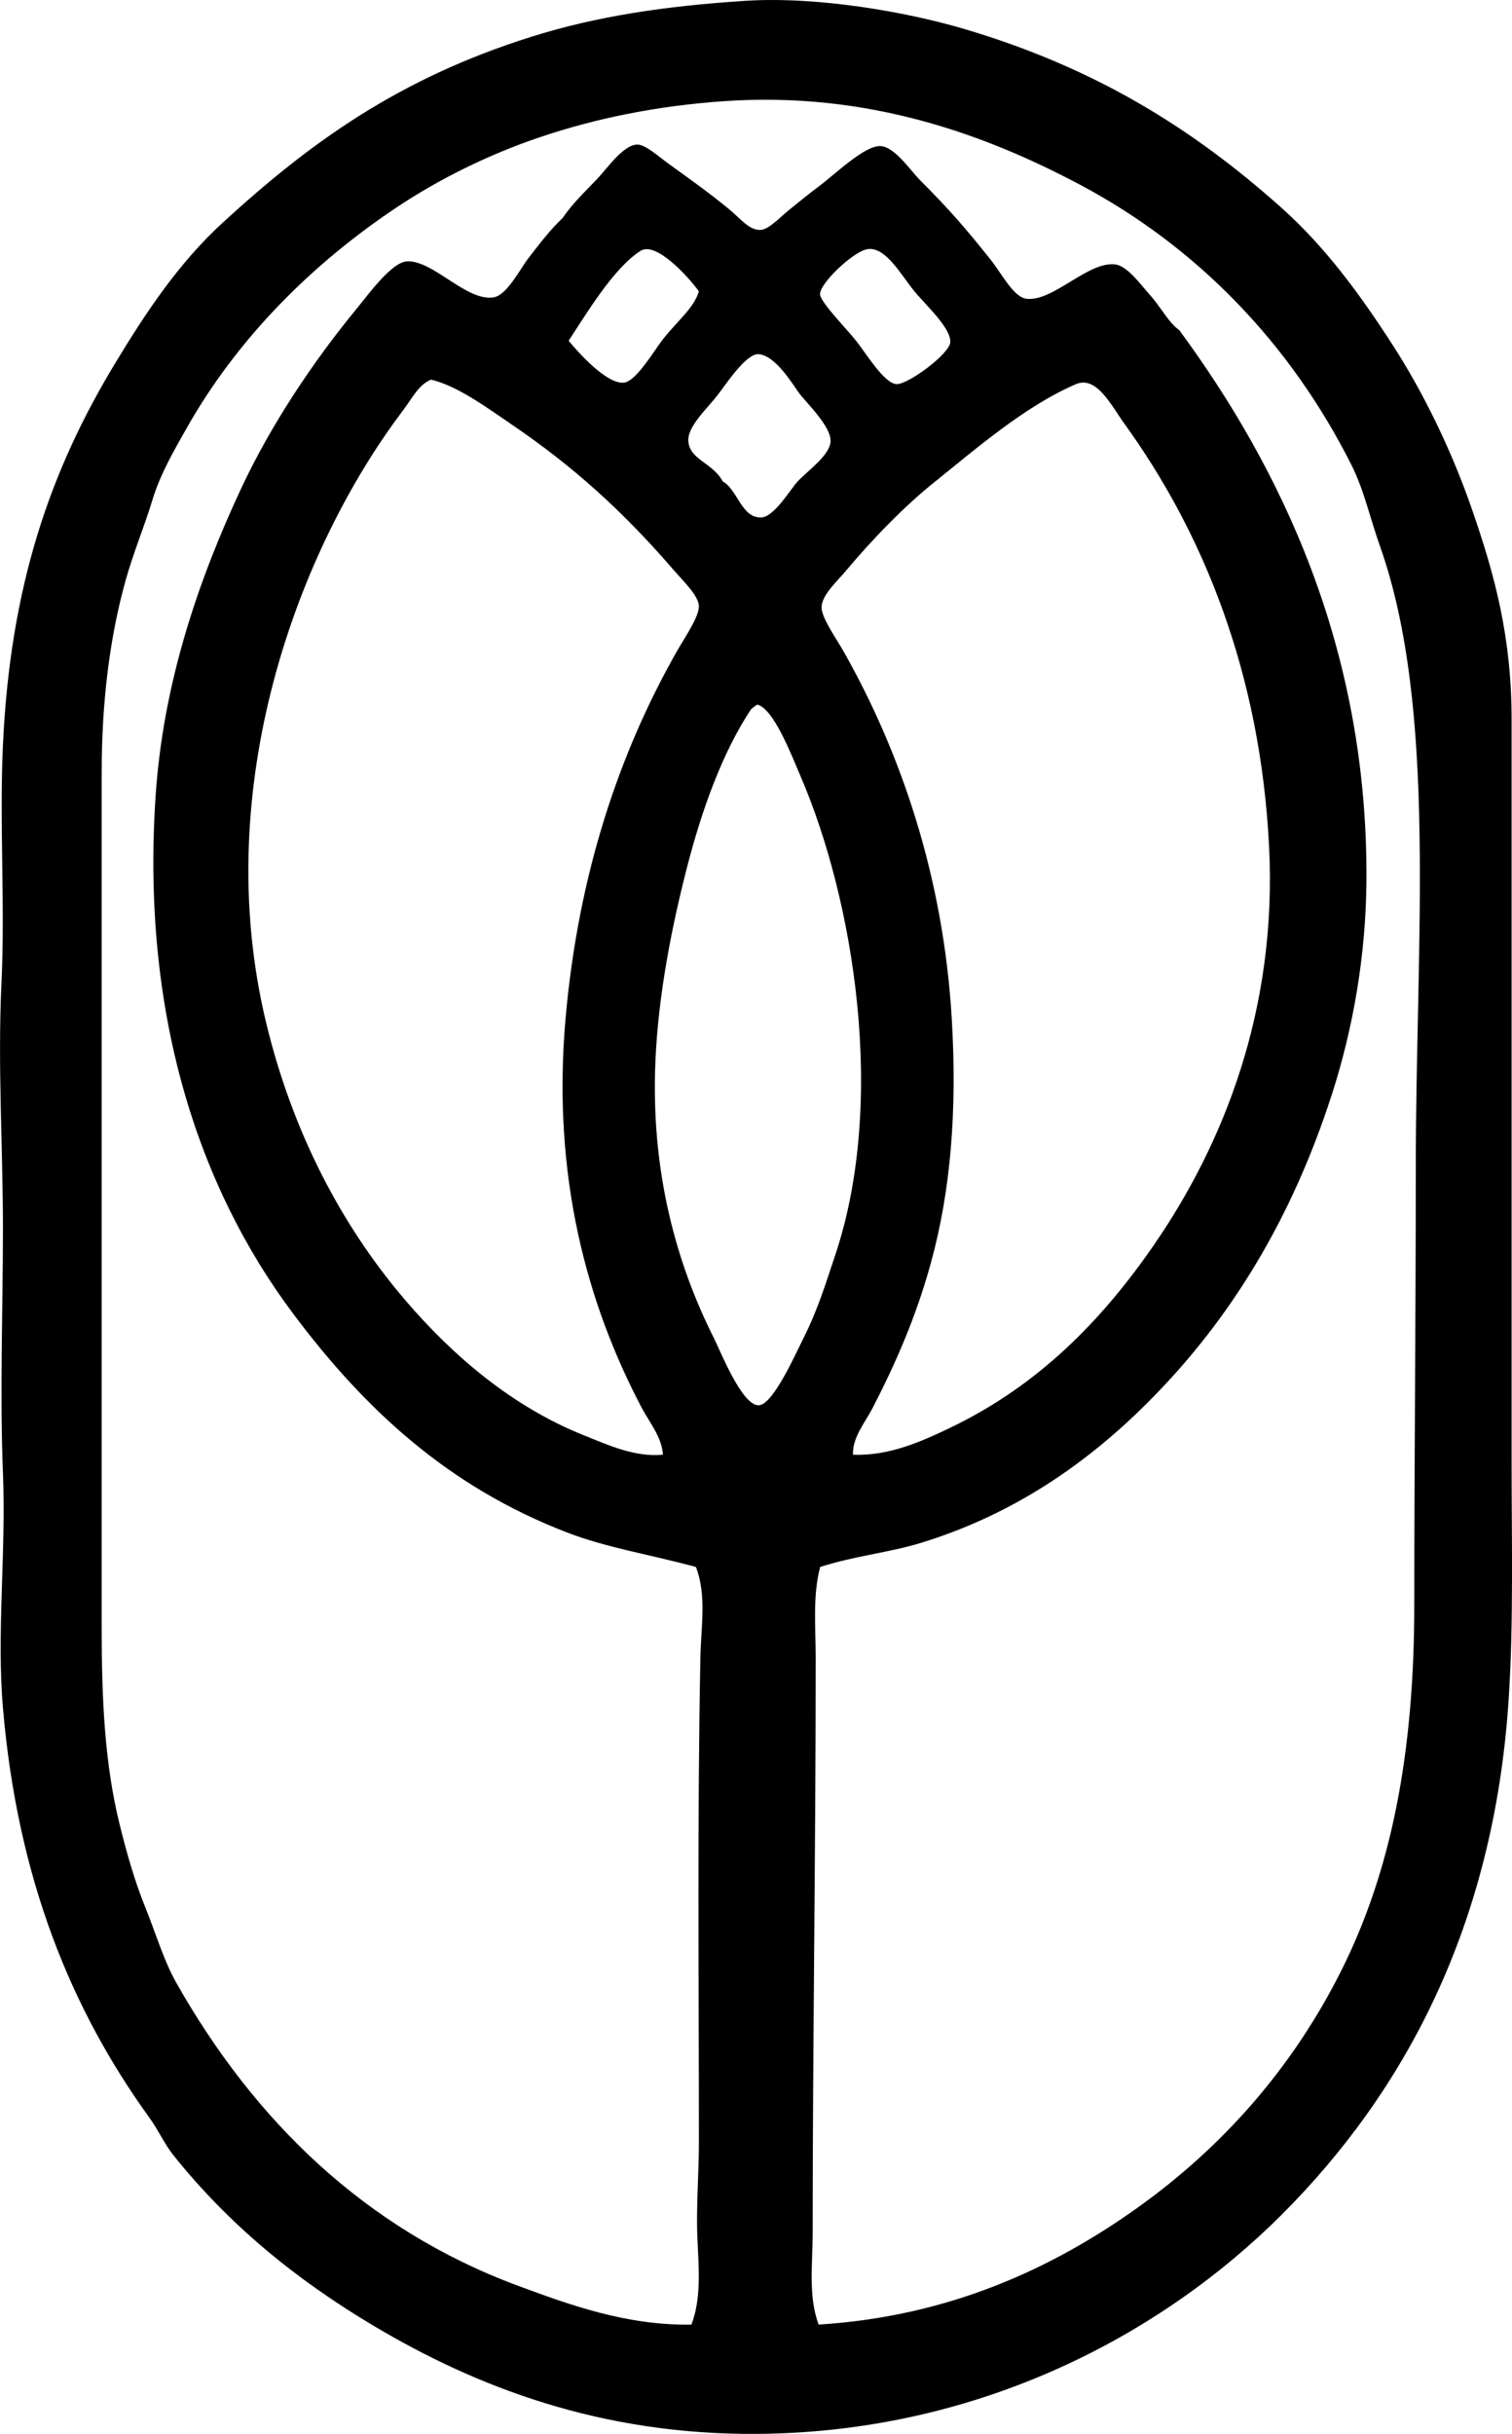 <?xml version="1.0" encoding="iso-8859-1"?>
<!-- Generator: Adobe Illustrator 19.2.0, SVG Export Plug-In . SVG Version: 6.00 Build 0)  -->
<svg version="1.1" xmlns="http://www.w3.org/2000/svg" xmlns:xlink="http://www.w3.org/1999/xlink" x="0px" y="0px"
	 viewBox="0 0 48.943 78.756" style="enable-background:new 0 0 48.943 78.756;" xml:space="preserve">
<g id="Long-Term_x5F_Credit_x5F_Bank_x5F_of_x5F_Japan">
	<path style="fill-rule:evenodd;clip-rule:evenodd;" d="M24.124,0.027c2.301-0.148,5.185,0.344,7.122,0.92
		c4.226,1.257,7.36,3.211,10.223,5.766c1.425,1.271,2.532,2.783,3.585,4.409c1.043,1.61,1.957,3.504,2.617,5.426
		c0.705,2.054,1.259,4.039,1.259,6.734c-0.001,7.851,0.001,15.774,0,23.836c-0.001,2.716,0.069,5.378-0.097,7.898
		c-0.482,7.318-3.385,12.697-7.364,16.666c-3.797,3.787-9.659,7.006-16.909,7.073c-5.111,0.048-9.151-1.526-12.451-3.488
		c-2.547-1.516-4.693-3.279-6.492-5.523c-0.29-0.362-0.492-0.821-0.775-1.211c-2.534-3.503-4.277-7.737-4.747-13.275
		c-0.208-2.44,0.105-5.006,0-7.606c-0.104-2.616,0-5.262,0-7.897c-0.001-2.648-0.172-5.292-0.049-7.897
		c0.124-2.623-0.069-5.216,0.049-7.752c0.239-5.168,1.536-8.889,3.634-12.354c1.021-1.689,2.074-3.26,3.488-4.554
		c2.822-2.585,5.678-4.654,9.981-6.008C19.324,0.52,21.571,0.191,24.124,0.027z M36.817,71.44c2.754-1.965,5.01-4.512,6.59-7.655
		c1.62-3.225,2.373-7.01,2.373-11.87c0-4.641,0.049-9.463,0.049-14.195c0-7.227,0.71-14.782-1.163-20.058
		c-0.325-0.918-0.513-1.806-0.92-2.616c-1.974-3.924-4.983-7.045-8.77-9.06c-3.033-1.613-6.859-3.035-11.53-2.713
		c-2.18,0.15-4.162,0.557-5.96,1.163c-1.666,0.562-3.26,1.35-4.651,2.277c-2.695,1.798-5.125,4.196-6.782,7.122
		c-0.382,0.675-0.863,1.493-1.114,2.326c-0.259,0.859-0.621,1.716-0.872,2.616c-0.517,1.851-0.775,3.94-0.775,6.201
		c0,9.044,0.001,18.581,0,27.713c0,2.304,0.094,4.373,0.581,6.347c0.223,0.901,0.484,1.824,0.824,2.664
		c0.352,0.871,0.602,1.738,1.018,2.471c2.507,4.426,6.083,7.944,11.046,9.787c1.679,0.622,3.527,1.294,5.62,1.26
		c0.331-0.865,0.234-1.858,0.193-2.811c-0.043-1.012,0.049-2.06,0.049-3.101c0-5.232-0.053-10.57,0.049-15.697
		c0.02-0.977,0.207-2.002-0.146-2.907c-1.482-0.402-2.883-0.621-4.166-1.114c-3.844-1.479-6.54-3.971-8.865-7.074
		c-3.078-4.105-4.93-9.724-4.458-16.763c0.247-3.693,1.409-7.034,2.762-9.932c0.955-2.047,2.309-4.084,3.73-5.813
		c0.394-0.479,1.148-1.528,1.647-1.551c0.856-0.038,1.929,1.314,2.81,1.163c0.425-0.073,0.847-0.914,1.114-1.26
		c0.398-0.515,0.715-0.931,1.115-1.308c0.299-0.443,0.654-0.782,1.113-1.26c0.311-0.323,0.853-1.121,1.309-1.114
		c0.264,0.004,0.678,0.385,1.018,0.63c0.768,0.556,1.235,0.882,1.937,1.454c0.35,0.284,0.649,0.689,1.018,0.678
		c0.28-0.008,0.65-0.423,0.969-0.678c0.332-0.265,0.643-0.522,0.921-0.727c0.513-0.378,1.465-1.315,1.986-1.308
		c0.468,0.007,0.976,0.783,1.308,1.115c0.938,0.938,1.481,1.567,2.277,2.567c0.348,0.436,0.74,1.216,1.162,1.26
		c0.865,0.09,1.982-1.212,2.859-1.114c0.402,0.045,0.836,0.663,1.114,0.969c0.376,0.414,0.609,0.906,0.97,1.163
		c3.242,4.408,6.111,10.241,6.055,17.829c-0.018,2.42-0.439,4.785-1.113,6.879c-1.291,4.013-3.267,7.288-5.959,9.98
		c-1.996,1.996-4.375,3.641-7.365,4.554c-1.021,0.312-2.127,0.415-3.246,0.775c-0.248,0.95-0.144,1.955-0.144,2.956
		c0,6.223-0.098,12.485-0.098,18.604c0,0.997-0.15,2.043,0.194,2.955C30.737,74.953,34.075,73.396,36.817,71.44z M20.733,8.118
		c-0.875,0.556-1.758,2.046-2.326,2.907c0.287,0.352,1.232,1.421,1.793,1.356c0.4-0.046,0.988-1.061,1.26-1.405
		c0.47-0.596,1.009-1.014,1.162-1.55C22.288,8.963,21.235,7.797,20.733,8.118z M26.545,9.522c0.006,0.168,0.393,0.611,0.533,0.775
		c0.23,0.27,0.443,0.494,0.631,0.727c0.325,0.407,0.906,1.38,1.308,1.405c0.369,0.023,1.727-0.981,1.744-1.357
		c0.022-0.465-0.8-1.204-1.163-1.647c-0.441-0.54-0.953-1.491-1.551-1.356C27.583,8.174,26.534,9.172,26.545,9.522z M24.657,16.742
		c0.408-0.027,0.932-0.913,1.162-1.163c0.32-0.346,1.055-0.848,1.066-1.308c0.012-0.485-0.798-1.253-1.018-1.55
		c-0.203-0.275-0.754-1.214-1.309-1.26c-0.41-0.034-1.077,1.004-1.355,1.356c-0.342,0.432-0.951,0.989-0.922,1.454
		c0.041,0.612,0.789,0.698,1.115,1.308C23.878,15.842,24.004,16.785,24.657,16.742z M13.029,13.302
		C9.677,17.741,6.76,25.434,8.62,33.117c0.849,3.505,2.424,6.533,4.506,8.963c1.533,1.789,3.451,3.435,5.766,4.36
		c0.79,0.316,1.656,0.721,2.568,0.63c-0.045-0.59-0.432-1.033-0.68-1.502c-1.781-3.374-2.926-7.533-2.47-12.645
		c0.417-4.678,1.749-8.583,3.585-11.821c0.288-0.509,0.746-1.155,0.727-1.502c-0.02-0.338-0.503-0.792-0.823-1.163
		c-1.649-1.909-3.252-3.353-5.233-4.699c-0.755-0.513-1.765-1.261-2.616-1.454C13.543,12.459,13.373,12.846,13.029,13.302z
		 M30.761,46.198c2.824-1.355,4.882-3.434,6.589-5.911c2.235-3.243,3.995-7.58,3.73-12.887c-0.28-5.63-2.137-10.174-4.699-13.711
		c-0.4-0.552-0.883-1.545-1.551-1.259c-1.631,0.699-3.209,2.067-4.555,3.149c-0.969,0.77-2.035,1.864-2.906,2.907
		c-0.271,0.324-0.768,0.765-0.775,1.163c-0.006,0.339,0.48,1.017,0.727,1.454c1.85,3.279,3.218,7.283,3.488,11.87
		c0.175,2.953-0.032,5.553-0.678,7.897c-0.488,1.772-1.146,3.259-1.89,4.7c-0.236,0.458-0.652,0.938-0.63,1.502
		C28.782,47.118,29.846,46.637,30.761,46.198z M24.317,22.943c-0.904,1.349-1.59,3.213-2.082,5.136
		c-0.471,1.831-0.922,4.046-1.019,6.25c-0.159,3.612,0.698,6.594,1.89,8.963c0.211,0.419,0.911,2.196,1.453,2.18
		c0.46-0.014,1.17-1.615,1.453-2.18c0.471-0.935,0.732-1.814,1.019-2.665c1.676-4.992,0.606-11.503-1.114-15.503
		c-0.298-0.692-0.873-2.195-1.405-2.326C24.458,22.828,24.317,22.943,24.317,22.943z"/>
</g>
<g id="Layer_1">
</g>
</svg>
